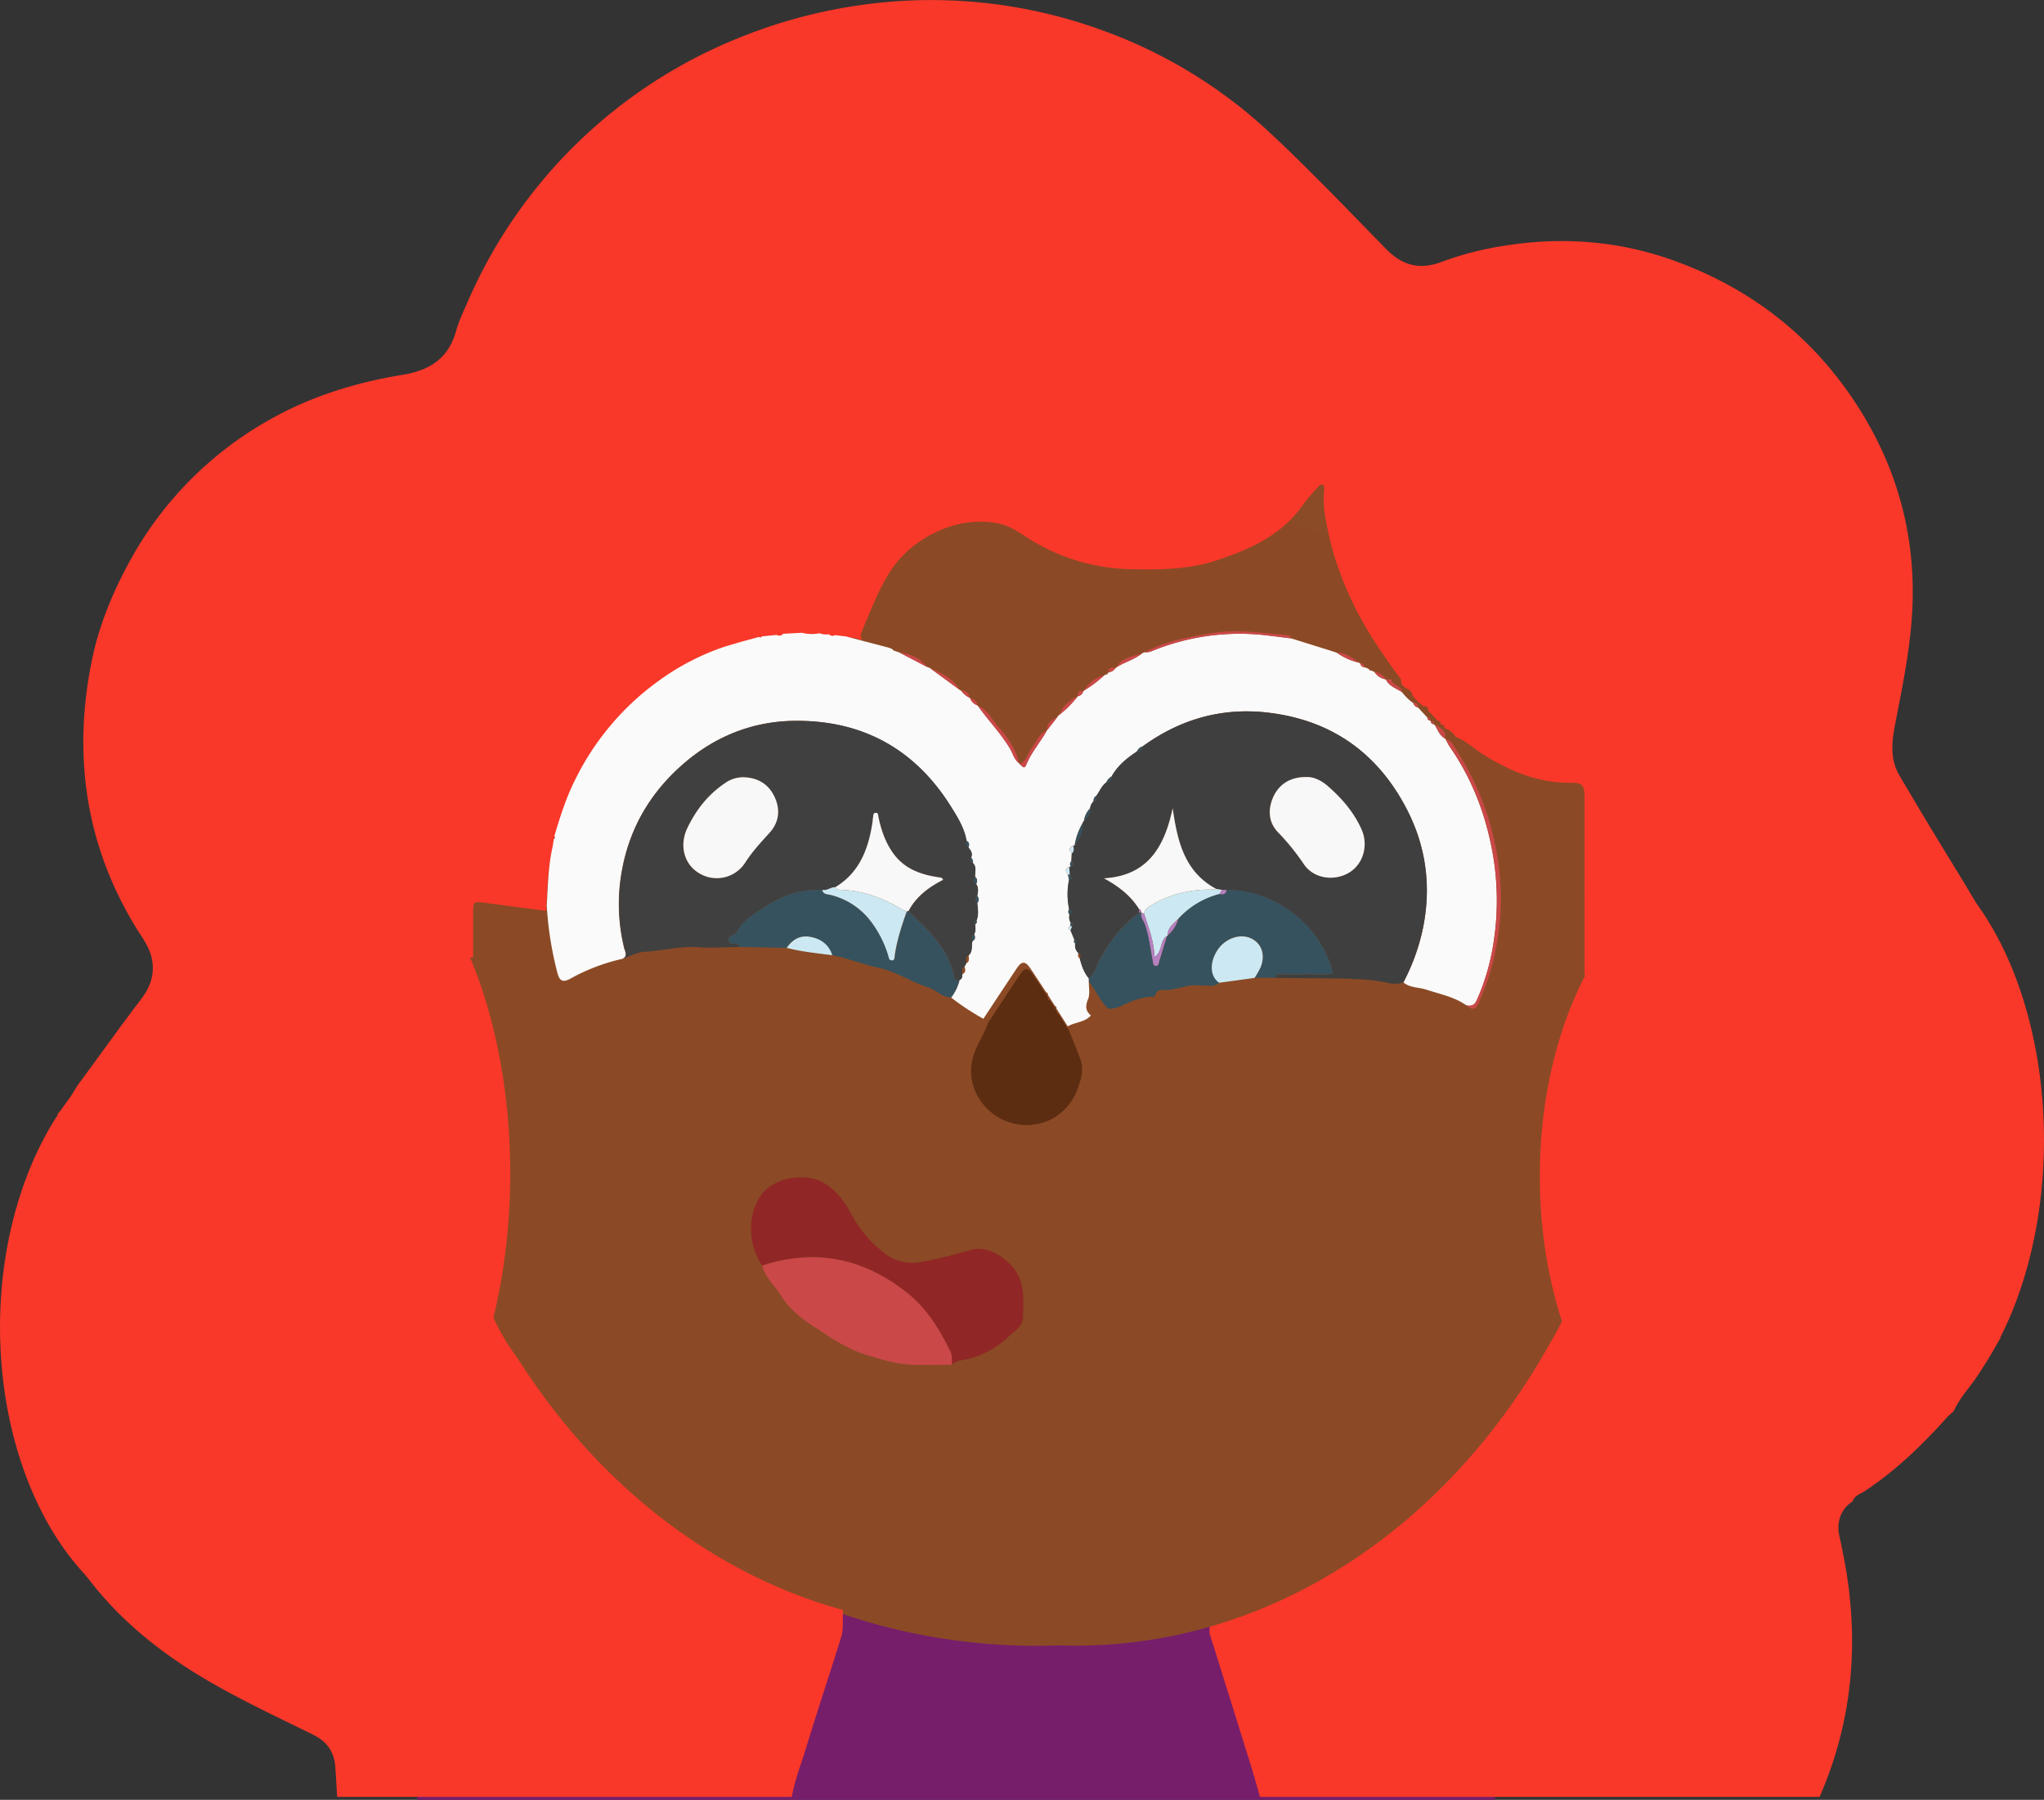 <svg id="Calque_1" data-name="Calque 1" xmlns="http://www.w3.org/2000/svg" viewBox="0 0 918 808.13"><rect x="0" y="0" width="918" height="808.13" fill="#333333" stroke="none"/><defs><style>.cls-1{fill:#771e6a;}.cls-2{fill:#f93829;}.cls-3{fill:#8b4a25;}.cls-4{fill:#8b4b26;}.cls-5{fill:#fbfafa;}.cls-6{fill:#ca4848;}.cls-7{fill:#3f3f3f;}.cls-8{fill:#404040;}.cls-9{fill:#36525e;}.cls-10{fill:#cce9f3;}.cls-11{fill:#f8f8f8;}.cls-12{fill:#b581c0;}.cls-13{fill:#5d2d12;}.cls-14{fill:#902726;}</style></defs><title>avatar5</title><rect class="cls-1" x="187.41" y="631.85" width="484.09" height="176.28"/><ellipse class="cls-2" cx="90.85" cy="595.95" rx="90.85" ry="136.28"/><path class="cls-3" d="M127.64,429.13c0,.21,0,.41,0,.61,0,165.92,127.49,300.42,284.76,300.42s284.76-134.5,284.76-300.42c0-.2,0-.4,0-.61Z" transform="translate(53 8.82)"/><path class="cls-4" d="M407.64,83.36C224,83.36,75.13,232,74.76,415.57H740.53C740.16,232,591.27,83.36,407.64,83.36Z" transform="translate(53 8.82)"/><path class="cls-3" d="M411,207.46c-202,0-365.71,163.52-366.11,365.37H777.15C776.75,371,613,207.46,411,207.46Z" transform="translate(53 8.82)"/><path class="cls-2" d="M764.21,798H512.9c-1.36-4.7-2.65-9.44-4.1-14.11q-9.26-29.7-18.57-59.36c0-25,0-50-.12-75,0-4,1-5.23,5.12-5.18,19.91.2,39.82,0,59.73.1,15.6,0,30.2-3.8,44.19-10.54A102.68,102.68,0,0,0,631.25,610a109.34,109.34,0,0,0,21.64-36c2.94-8.06,5.52-16.53,5.56-25.06.28-66.7.18-133.41.18-200.11,0-5.11-1.06-6.21-6.12-6.17-14.44.13-27.08-5.07-39.1-12.54-4.25-2.64-7.86-6.27-12.61-8.1a8.65,8.65,0,0,0-4.62-3.73.6.6,0,0,1-.47-.47c0-.84-.44-1.28-1.32-1.23a.62.62,0,0,1-.44-.48c0-.84-.28-1.31-1.18-1.23l-4.29-4.61c-.06-1.39-.62-2.24-2.17-2a22.85,22.85,0,0,1-5-4.91c-.18-3.2-4.57-2.83-5-5.86a2.63,2.63,0,0,0-.6-2c-8.29-11.18-16.09-22.62-21.93-35.37a137.11,137.11,0,0,1-10.1-29.32c-1.3-6.31-2.73-12.77-2-19.38.11-.93.35-2.25-.93-2.59-.91-.25-1.52.67-2.08,1.33a82,82,0,0,0-6.21,7.27c-9.53,14-24.18,20.46-39.33,25.43-12.29,4-25.33,4.19-38.31,3.88a89.23,89.23,0,0,1-44-12.64c-4.64-2.72-8.87-6.27-14.37-7.63-18.16-4.49-40,5.43-50.33,22.33-5.09,8.37-8.46,17.39-12.24,26.29a3,3,0,0,0,.42,3.19c-2,.25-3.88-1.58-5.93-.31l-5.05-.62a1.87,1.87,0,0,0-2.78-.39,8.74,8.74,0,0,1-4.3-.46c-2.61-1.17-5.27-.9-7.93-.22l-8.59.47a2.26,2.26,0,0,0-3,.51l-6.74.69c-.53-.67-.87-.45-1.13.22l-8.41,2.28a9.39,9.39,0,0,0-7.25,2.15,111.52,111.52,0,0,0-30.33,15.74,121.1,121.1,0,0,0-37.47,44.3c-4.24,8.37-7.1,17.26-9.72,26.25l-.19,1.14c-.24,1.41-.42,2.83-.72,4.23-1.84,8.53-2,17.22-2.53,25.88-9-1.19-18.06-2.33-27.09-3.57-5.56-.76-5.67-.74-5.67,4.77q0,69.73,0,139.48a108.31,108.31,0,0,0,3.69,26.32,93.61,93.61,0,0,0,15.94,33.38c9.79,13.15,21.61,24.1,36.58,31.84,13.79,7.14,28.07,11.59,43.35,12,22.22.58,44.46.23,66.69.28q-.09,37.21-.2,74.43a24,24,0,0,1-.65,6.9c-5.21,16.7-10.75,33.3-15.85,50-2.22,7.31-5.08,14.46-6.41,22H98.42c-.28-4.49-.51-9-.83-13.46-.49-6.79-3.7-11.36-10-14.48-15.74-7.75-31.65-15.19-46.84-24C21,734.53,3.2,720.73-11.13,702.81c-5.5-6.87-10.61-14.06-15.9-21.11-.07-2.18-.2-4.35-.2-6.53q0-88.75,0-177.5c0-2.18.15-4.36.22-6.53,4.28-3.85,6.35-9.26,9.69-13.77C-8.09,464.9.89,452.23,10.31,439.91c5.59-7.31,7-14.83,3.22-23.2a48.88,48.88,0,0,0-3.55-6c-24.2-37.81-30.54-78.89-21.84-122.46C-8.81,273-3,258.51,4.43,244.74a161.41,161.41,0,0,1,64-65.3c18.62-10.47,38.69-16.6,59.58-20,12.07-2,20.41-7.38,23.82-19.61,1.31-4.72,3.5-9.21,5.47-13.74A223.54,223.54,0,0,1,278.52,8.32,230.56,230.56,0,0,1,346.46-8a224.2,224.2,0,0,1,97.2,13.37,218.44,218.44,0,0,1,74.31,46c17.79,16.63,34.61,34.32,51.67,51.72,7.24,7.38,15.16,9.38,24.91,5.65a142,142,0,0,1,28.66-7.31c25.49-4,50.53-2.11,74.78,6.48,34,12.06,61.55,33,81.64,63.09,18.06,27.06,27.13,57,26.38,89.66-.41,18-3.94,35.5-7.35,53-1.72,8.8-3.46,17.48,1.48,25.84q5.63,9.54,11.31,19.05c10.5,17.58,21.6,34.8,31.44,52.77.6,1.1.89,2.54,2.47,2.8v178c-3.07,4.9-6.05,9.87-9,14.83-3.61,6.09-8.81,11.07-11.77,17.55l0,.12c-1,1-2.18,1.87-3.14,2.94-11.1,12.42-23,23.9-37,33.17-2,1.31-4.63,1.94-5.45,4.64h0c-4.94,3-7.27,8.94-6,15,1.77,8.08,3.37,16.18,4.36,24.41C781.29,737,777.27,768.14,764.21,798Z" transform="translate(53 8.82)"/><path class="cls-3" d="M174.94,429.07v.61c0,165.92,114.13,300.42,254.92,300.42S684.79,595.6,684.79,429.68c0-.2,0-.4,0-.61Z" transform="translate(53 8.82)"/><path class="cls-3" d="M129,421c0,.21,0,.41,0,.62C129,587.52,243.12,722,383.91,722s254.93-134.5,254.93-300.41c0-.21,0-.41,0-.62Z" transform="translate(53 8.82)"/><ellipse class="cls-2" cx="832.57" cy="511.88" rx="85.43" ry="138.99"/><path class="cls-5" d="M605.94,442.67l-1-.51c-5.26-3.49-11.4-4.66-17.26-6.6-3.44-1.15-7.39-.74-10.38-3.29a93.26,93.26,0,0,0,8.48-22.92c4.17-19,2-37.32-6.79-54.51-13.06-25.49-34-40.38-62.63-43.7-20.71-2.4-39.42,3-56.23,15.21a4,4,0,0,0-2.56,2.31c-4.51,3-8.62,6.34-11.29,11.17a4.91,4.91,0,0,0-2.39,2.66c-2.1,1.57-3,4-4.46,6.05-1.14.49-1.27,1.5-1.32,2.55a4.63,4.63,0,0,0-1.45,3,9.62,9.62,0,0,0-2.8,5.61l-.69,1.2A28.92,28.92,0,0,0,429.6,371a2.23,2.23,0,0,0-.62-.14c-2,.84-1.88,2.06-.6,3.47l-.15,3.5c-1,.77-.62,1.71-.35,2.65a2.67,2.67,0,0,0-.69-.16c-2,.9-1.79,2.13-.51,3.52.15.85.29,1.7.44,2.56a32.22,32.22,0,0,0,.08,12.94,2,2,0,0,0,.17,2.54,4.46,4.46,0,0,0,.52,3.49c-.1.56-.2,1.12-.29,1.68-1.14.73-1,1.32.2,1.77.59,1.44,1.19,2.87,1.78,4.31a1.14,1.14,0,0,0,.35,1.68,4.92,4.92,0,0,0,1.45,4.34,1.89,1.89,0,0,0,.63,2.47c.81,3.15,1.81,6.21,4,8.76l0,1.79c0,2.53.59,5.34-.3,7.52-1.25,3-1.32,5.3,1.22,7.45-2.75,3.13-7.08,2.91-10.37,4.89l-5.09-8a.93.93,0,0,0-.67-1.18L417.7,438c.1-.73-.39-1.07-.92-1.39-2.35-3.56-4.66-7.14-7.06-10.67-2.25-3.32-3.85-3.31-6.06,0q-7.52,11.31-15,22.68a109.68,109.68,0,0,1-14.48-9.54,21.76,21.76,0,0,0,3.78-7.91c1.17-.48,1.16-1.51,1.19-2.53,1.65-.74,1.56-2,1-3.41.27-.51.54-1,.8-1.53,1.76-.79,1.06-2.33,1.12-3.63,1.92-1.75,1.07-4.22,1.66-6.31,1.44-.77,1.21-1.95.77-3.18.8-1.41.49-2.93.41-4.43a1.16,1.16,0,0,0,.6-1.6c1.05-2.58.65-5.22.33-7.86a2.38,2.38,0,0,0,0-3.24c.36-1.81.7-3.62-.46-5.29.56-1.21.66-2.35-.49-3.3-.15-2.09.84-4.36-1-6.19a2.88,2.88,0,0,0-.79-2.42c.75-1.8-.06-3.18-1.21-4.46.45-1.22.55-2.34-.83-3.07-1.05-5.93-4.19-10.89-7.33-15.86-16.3-25.76-40-38.42-70.16-38-19.06.25-36.12,7.23-50.48,20-14.57,12.95-23.71,28.92-27,48.33a83,83,0,0,0,1.2,33.63c.37,1.52,1.83,3.61-.72,4.88a86.16,86.16,0,0,0-23.37,8.9c-3.78,2.05-5,.69-5.89-2.72a154.25,154.25,0,0,1-4.76-30.28c.51-8.55.67-17.13,2.49-25.55.3-1.38.48-2.79.71-4.18a.74.74,0,0,0,.19-1.13c2.59-8.87,5.41-17.65,9.6-25.92a119.63,119.63,0,0,1,37-43.74,110.05,110.05,0,0,1,29.93-15.55l7.17-2.12,8.3-2.25c.47.41.83.29,1.12-.22l6.65-.68c1.09.45,2.13.57,3-.51l8.46-.45a17.93,17.93,0,0,0,7.85.21,8.59,8.59,0,0,0,4.23.45,2.25,2.25,0,0,0,2.75.39l5,.61L346.2,282l1.23.43.17.3.35,0a.5.5,0,0,0,.48.41l.06.35.34-.06,2.07.7,12.49,6.52,1.23.47L378.14,301a.4.4,0,0,0,.52.21,9.28,9.28,0,0,0,3.8,3.22l.06.23.22.06a5.3,5.3,0,0,0,3.19,3.14l.05.22.23,0c4.58,6.47,10.16,12.17,14.31,19,1.37,2.26,1.9,5.07,4.17,6.77l0,.23.22.06c1.95,2,2.25,2.13,3.23-.16,2.26-5.33,6.12-9.63,8.9-14.61l.18-.3,4.55-5.83.75-.94A48.39,48.39,0,0,0,430.9,304l.23-.23a2.82,2.82,0,0,0,2.35-2.24.25.25,0,0,0,.32-.25,57.64,57.64,0,0,0,9.05-6.79l1-.58c.43.18.59,0,.53-.42a.34.34,0,0,0,.37-.37,4.57,4.57,0,0,0,3.25-2,.25.25,0,0,0,.34-.25c3.8-2.46,8.35-3.56,11.88-6.52l1-.34a5.64,5.64,0,0,0,3.32-.58,103.8,103.8,0,0,1,52-6.89c3.53.42,7.06.87,10.59,1.31l.22.19.28,0,17.75,5.55,1.93.63a28.84,28.84,0,0,0,10.24,4.58.39.39,0,0,0,.49.32,1.75,1.75,0,0,0,1.87,1.67l1,.38.78.35a.29.29,0,0,0,.35.29c0,.39.12.55.5.33l1.74.74a7.44,7.44,0,0,0,5.1,3.36l0,0c1.49,3.14,4.75,4,7.35,5.78a22.46,22.46,0,0,0,5,4.85,2.79,2.79,0,0,0,2.15,2l4.23,4.56c-.12.89.38,1.2,1.17,1.21a.6.6,0,0,0,.44.48,1.07,1.07,0,0,0,1.3,1.21.58.58,0,0,0,.46.46c1.25,2.19,2.07,4.7,4.51,6l.2.24c.69,1.23,1.28,2.54,2.09,3.7,10.24,14.82,16.36,31.22,19.34,48.95a122.2,122.2,0,0,1,.08,39.25,99.66,99.66,0,0,1-7.47,25.37C609.3,442.36,608,443,605.94,442.67Z" transform="translate(53 8.82)"/><path class="cls-6" d="M569.42,296.2h2.45c.39,3,4.73,2.63,4.9,5.78C574.17,300.24,570.91,299.34,569.42,296.2Z" transform="translate(53 8.82)"/><path class="cls-6" d="M596,322.73c-2.44-1.3-3.26-3.81-4.51-6a8.6,8.6,0,0,1,4.57,3.69Q596,321.58,596,322.73Z" transform="translate(53 8.82)"/><path class="cls-6" d="M583.9,308.81a2.79,2.79,0,0,1-2.15-2C583.29,306.61,583.84,307.44,583.9,308.81Z" transform="translate(53 8.82)"/><path class="cls-6" d="M589.3,314.58c-.79,0-1.29-.32-1.17-1.21C589,313.29,589.35,313.76,589.3,314.58Z" transform="translate(53 8.82)"/><path class="cls-6" d="M591,316.27a1.07,1.07,0,0,1-1.3-1.21C590.6,315,591,315.45,591,316.27Z" transform="translate(53 8.82)"/><path class="cls-3" d="M196,366.71a.74.74,0,0,1-.19,1.13C195.91,367.46,196,367.09,196,366.71Z" transform="translate(53 8.82)"/><path class="cls-7" d="M460.12,326.35c16.81-12.2,35.52-17.61,56.23-15.21,28.67,3.32,49.57,18.21,62.63,43.7,8.8,17.19,11,35.47,6.79,54.51a93.26,93.26,0,0,1-8.48,22.92,12,12,0,0,1-6.58.31,78.36,78.36,0,0,0-15.5-1.78l-3.13-.19-3.87-.07-28.51-.28c.46-2.05,2.14-1.56,3.48-1.58,3.87-.05,7.75.08,11.62-.05,3.61-.12,7.3.59,10.91-.46-6.59-25.4-30.78-38-47.86-37.35l-2.12-.1-2.54-.42c-14.31-7.72-17.41-21.51-19.51-36.22-3.66,17-10.93,30.27-30.86,31.47,6.57,3.59,12,7.76,15.79,13.85l.07,1.53c-7.92,5.55-13.42,13-18,21.47-1.42,2.64-2.13,6-4.73,8-2.15-2.55-3.15-5.61-4-8.76.52-1,.55-1.9-.63-2.47a4.92,4.92,0,0,1-1.45-4.34c1.08-.81.76-1.33-.35-1.68-.59-1.44-1.19-2.87-1.78-4.31l.69-1.79c.81-.92.42-1.4-.6-1.66a4.46,4.46,0,0,1-.52-3.49c1.09-.93,1.14-1.78-.17-2.54a32.22,32.22,0,0,1-.08-12.94c1.36-.67,1.36-1.52.33-2.5l-.26-3.58a2.67,2.67,0,0,1,.69.16c1.38-.72,1.59-1.59.35-2.65l.15-3.5c1.13-1,.89-2.23.6-3.47a2.23,2.23,0,0,1,.62.14c2-3.09,4-6.16,3.56-10.12l.69-1.2a6,6,0,0,0,2.8-5.61,4.63,4.63,0,0,1,1.45-3c1.46-.32,1.39-1.44,1.32-2.55,1.45-2.05,2.36-4.48,4.46-6.05a2.35,2.35,0,0,0,2.39-2.66c2.67-4.83,6.78-8.2,11.29-11.16A2.38,2.38,0,0,0,460.12,326.35Zm73.48,13.73c-7.08-.06-12.37,3.25-15,9.45-2.26,5.43-1.86,10.91,2.2,15.24A103.45,103.45,0,0,1,532.45,379c4.22,6.52,13.38,8.11,20.28,4.09,6.58-3.84,8.95-12.39,5.75-19.54-3.48-7.78-8.91-14-15.2-19.47C540.47,341.67,537.11,339.92,533.6,340.08Z" transform="translate(53 8.82)"/><path class="cls-8" d="M383.79,413.75c-.59,2.09.26,4.56-1.66,6.31-1.77.77-1.12,2.3-1.12,3.63-.26.51-.53,1-.8,1.53-1.47.8-1,2.19-1,3.41,0,1,0,2.05-1.19,2.53-1.11.22-2,.66-2.36-1.24-1.46-7.2-5.09-13.41-9.88-18.86-3.34-3.8-7.14-7.2-10.73-10.78,3.39-6.56,9.08-10.77,15.56-14.07-.6-.73-.67-.91-.78-.93-.69-.12-1.4-.21-2.09-.32-7.69-1.23-14.63-3.89-19.42-10.45-3.6-4.91-5.52-10.55-6.77-16.45-.17-.81,0-1.9-1.2-1.91s-1.08,1.12-1.21,1.91-.17,1.71-.3,2.55C337,372.44,333,383,322.11,389.55c-2-.1-3.67,1.68-5.77,1.23a39.88,39.88,0,0,0-23.41,6.14c-5.74,3.51-11.83,6.76-15.28,13-.81,1.48-3.69,1.08-3.4,3.37.33,2.53,2.95,1,4.2,2a3.44,3.44,0,0,1,.62,1.08c-6.14.07-12.3.56-18.39.1-8.18-.62-16,1.66-24.08,2.06-3.36.16-6.63,2-9.94,3.15,2.55-1.27,1.09-3.36.72-4.88a83,83,0,0,1-1.2-33.63c3.26-19.41,12.4-35.38,27-48.33,14.36-12.77,31.42-19.75,50.48-20,30.18-.4,53.86,12.26,70.16,38,3.14,5,6.28,9.93,7.33,15.86-.2,1.15-.52,2.34.83,3.07,1.15,1.28,2,2.66,1.21,4.46-.55,1.07-.5,1.95.79,2.42,1.82,1.83.83,4.1,1,6.19-.82,1.24-1,2.4.49,3.3,1.16,1.67.82,3.48.46,5.29a2.17,2.17,0,0,0,0,3.24c.32,2.64.72,5.28-.33,7.86-.95.26-1.46.67-.6,1.6.08,1.5.39,3-.41,4.43C383.14,411.35,383.53,412.57,383.79,413.75ZM281.14,340.17a14,14,0,0,0-8.51,2.6c-7.59,5.07-13,11.94-16.92,20.1-3.75,7.75-1.62,16.33,5.24,20.38a15.16,15.16,0,0,0,20.58-4.56c3.2-5,7.1-9.2,11-13.52,4.23-4.65,5-10.18,2.44-15.9C292.36,343.39,287.57,340.43,281.14,340.17Z" transform="translate(53 8.82)"/><path class="cls-9" d="M436,430.41c2.6-2,3.31-5.37,4.73-8,4.56-8.49,10.06-15.92,18-21.47a1.36,1.36,0,0,0,.78-.27l.18.32c-.6,2,1,3.5,1.57,5.17,1.94,5.41,2.45,11.08,3.55,16.64.19.95.16,2.18,1.6,2,1.09-.11,1-1.18,1.25-2,1.14-3.79,2.31-7.57,3.47-11.36a.77.77,0,0,0,.36-.31,14.89,14.89,0,0,0,4.71-7.44,37.79,37.79,0,0,1,18.66-11.21c1.59.45,2.7.07,3-1.71,17.08-.66,41.27,11.95,47.86,37.35-3.61,1.05-7.3.34-10.91.46-3.87.13-7.75,0-11.62.05-1.34,0-3-.47-3.48,1.58h-9.23a38.35,38.35,0,0,0,2.74-4.81c2.2-5.5.51-10.54-4.13-12.85-4.87-2.41-11.39-.41-15,4.83s-4.1,11.81.5,15c-2.53,2.51-5.73.85-8.58,1.36-5.84-1-11.16,2.55-17,1.89-1.75-.2-3,1.38-3.59,3.1-5.26-.12-10,1.81-14.56,4a13.06,13.06,0,0,1-6.15,1.36c-3.64-3.44-5.47-8.19-8.63-12Z" transform="translate(53 8.82)"/><path class="cls-9" d="M279.07,416.36a3.44,3.44,0,0,0-.62-1.08c-1.25-1-3.87.55-4.2-2-.29-2.29,2.59-1.89,3.4-3.37,3.45-6.25,9.54-9.5,15.28-13a39.88,39.88,0,0,1,23.41-6.14c.4,2.1,2.26,1.88,3.7,2.26a32.34,32.34,0,0,1,17.4,11A48.21,48.21,0,0,1,346,420.21c.31.93.4,2.22,1.66,2.17s1.15-1.41,1.28-2.34c1-6.79,3.12-13.27,5.41-19.71l.36-.05H355c3.59,3.58,7.39,7,10.73,10.78,4.79,5.45,8.42,11.66,9.88,18.86.39,1.9,1.25,1.46,2.36,1.24a21.76,21.76,0,0,1-3.78,7.91c-4,0-6.57-3.37-10.26-4.53-7.55-2.37-14.46-7.1-22.09-8.76-7.17-1.56-13.94-4.26-21.07-5.72-1.57-4.84-5.18-7.41-9.94-8.24-4.52-.79-8,1.24-10.55,4.95Z" transform="translate(53 8.82)"/><path class="cls-10" d="M494.54,432.44c-4.6-3.21-4.05-9.92-.5-15s10.17-7.24,15-4.83c4.64,2.31,6.33,7.35,4.13,12.85a38.35,38.35,0,0,1-2.74,4.81Z" transform="translate(53 8.82)"/><path class="cls-6" d="M605.94,442.67c2.09.35,3.36-.31,4.31-2.43a99.66,99.66,0,0,0,7.47-25.37,122.2,122.2,0,0,0-.08-39.25c-3-17.73-9.1-34.13-19.34-48.95-.81-1.16-1.4-2.47-2.09-3.7,2.92.59,3.84,3.37,5.11,5.34a123.55,123.55,0,0,1,18.62,50.52,112.1,112.1,0,0,1-.87,37,108.5,108.5,0,0,1-8,25.76C609.66,444.53,608.19,445,605.94,442.67Z" transform="translate(53 8.82)"/><path class="cls-10" d="M300.31,416.77c2.55-3.71,6-5.74,10.55-4.95,4.76.83,8.37,3.4,9.94,8.24C313.93,419.21,307,418.51,300.31,416.77Z" transform="translate(53 8.82)"/><path class="cls-6" d="M461.24,284c9.44-5.11,19.82-6.86,30.23-8.58,11.17-1.84,22.19,0,33.25.92a2.6,2.6,0,0,1,2.4,1.5c-3.54-.44-7.07-.89-10.6-1.31a103.8,103.8,0,0,0-52,6.89A5.64,5.64,0,0,1,461.24,284Z" transform="translate(53 8.82)"/><path class="cls-6" d="M386.21,308.15c4.22,1.48,5.94,5.64,8.57,8.64,4.35,4.95,8.51,10.34,9.91,17.14-2.27-1.71-2.8-4.52-4.17-6.78C396.37,320.32,390.79,314.62,386.21,308.15Z" transform="translate(53 8.82)"/><path class="cls-6" d="M404.94,334.21c3.19-1.23,3.48-4.69,5.33-7,2.18-2.68,3-6.52,6.8-7.82-2.78,5-6.64,9.29-8.9,14.62C407.19,336.34,406.89,336.21,404.94,334.21Z" transform="translate(53 8.82)"/><path class="cls-6" d="M364.62,291.11c5.27,2.26,10.43,4.67,13.52,9.91Z" transform="translate(53 8.82)"/><path class="cls-6" d="M350.9,284.12c5,.66,9.36,2.39,12.49,6.52Z" transform="translate(53 8.82)"/><path class="cls-6" d="M448.36,290.81c2.61-4.64,7.68-4.79,11.88-6.52C456.71,287.25,452.16,288.35,448.36,290.81Z" transform="translate(53 8.82)"/><path class="cls-6" d="M422.55,312.37A15,15,0,0,1,430.9,304,48.39,48.39,0,0,1,422.55,312.37Z" transform="translate(53 8.82)"/><path class="cls-6" d="M433.8,301.26c2.2-3.35,5-5.89,9.05-6.79A57.64,57.64,0,0,1,433.8,301.26Z" transform="translate(53 8.82)"/><path class="cls-9" d="M433.16,360.91c.48,4-1.54,7-3.56,10.12A28.92,28.92,0,0,1,433.16,360.91Z" transform="translate(53 8.82)"/><path class="cls-6" d="M547.29,284.14c4.11,0,7.07,2.52,10.24,4.58A28.84,28.84,0,0,1,547.29,284.14Z" transform="translate(53 8.82)"/><path class="cls-6" d="M417.25,319.14c-.13-3.23,1.94-4.75,4.55-5.83Z" transform="translate(53 8.82)"/><path class="cls-9" d="M436.65,354.1a6,6,0,0,1-2.8,5.61A9.62,9.62,0,0,1,436.65,354.1Z" transform="translate(53 8.82)"/><path class="cls-6" d="M564.29,292.8a6.77,6.77,0,0,1,5.1,3.36A7.44,7.44,0,0,1,564.29,292.8Z" transform="translate(53 8.82)"/><path class="cls-6" d="M378.66,301.23a3.53,3.53,0,0,1,3.8,3.22A9.28,9.28,0,0,1,378.66,301.23Z" transform="translate(53 8.82)"/><path class="cls-6" d="M444.77,293.1c0-2.35,1.62-2.23,3.25-2A4.57,4.57,0,0,1,444.77,293.1Z" transform="translate(53 8.82)"/><path class="cls-6" d="M382.74,304.74a3.46,3.46,0,0,1,3.19,3.14A5.3,5.3,0,0,1,382.74,304.74Z" transform="translate(53 8.82)"/><path class="cls-10" d="M429,370.89c.29,1.24.53,2.48-.6,3.47C427.1,373,427,371.73,429,370.89Z" transform="translate(53 8.82)"/><path class="cls-9" d="M385.9,396.68a2.17,2.17,0,0,1,0-3.24A2.38,2.38,0,0,1,385.9,396.68Z" transform="translate(53 8.82)"/><path class="cls-10" d="M427.19,380.35c.09,1.19.17,2.38.26,3.58a4.9,4.9,0,0,1-.77-.06C425.4,382.48,425.19,381.25,427.19,380.35Z" transform="translate(53 8.82)"/><path class="cls-9" d="M385.42,388.15c-1.52-.9-1.31-2.06-.49-3.3C386.08,385.8,386,386.94,385.42,388.15Z" transform="translate(53 8.82)"/><path class="cls-6" d="M431.13,303.75c-.24-1.83.53-2.59,2.36-2.25A2.84,2.84,0,0,1,431.13,303.75Z" transform="translate(53 8.82)"/><path class="cls-9" d="M460.12,326.35a2.38,2.38,0,0,1-2.56,2.32A4,4,0,0,1,460.12,326.35Z" transform="translate(53 8.82)"/><path class="cls-9" d="M446.27,339.83a2.35,2.35,0,0,1-2.39,2.66A4.91,4.91,0,0,1,446.27,339.83Z" transform="translate(53 8.82)"/><path class="cls-9" d="M383.79,413.75c-.26-1.18-.65-2.4.77-3.18C385,411.8,385.23,413,383.79,413.75Z" transform="translate(53 8.82)"/><path class="cls-9" d="M439.42,348.54c.07,1.11.14,2.23-1.32,2.55C438.15,350,438.28,349,439.42,348.54Z" transform="translate(53 8.82)"/><path class="cls-9" d="M428.23,377.86c1.24,1.06,1,1.93-.35,2.65C427.61,379.57,427.28,378.63,428.23,377.86Z" transform="translate(53 8.82)"/><path class="cls-9" d="M426.68,383.87a4.9,4.9,0,0,0,.77.06c1,1,1,1.83-.33,2.5C427,385.57,426.83,384.72,426.68,383.87Z" transform="translate(53 8.82)"/><path class="cls-9" d="M382,371.78c-1.35-.73-1-1.92-.83-3.07C382.5,369.44,382.4,370.56,382,371.78Z" transform="translate(53 8.82)"/><path class="cls-9" d="M427.2,399.37c1.31.76,1.26,1.61.17,2.54A2,2,0,0,1,427.2,399.37Z" transform="translate(53 8.82)"/><path class="cls-6" d="M558,289c1.05.08,1.86.43,1.88,1.67A1.75,1.75,0,0,1,558,289Z" transform="translate(53 8.82)"/><path class="cls-9" d="M429.58,413.16c1.11.35,1.43.87.35,1.68A1.14,1.14,0,0,1,429.58,413.16Z" transform="translate(53 8.82)"/><path class="cls-9" d="M385,406.14c-.86-.93-.35-1.34.6-1.6A1.16,1.16,0,0,1,385,406.14Z" transform="translate(53 8.82)"/><path class="cls-9" d="M427.89,405.4c1,.26,1.41.74.6,1.66l-.89,0C427.69,406.52,427.79,406,427.89,405.4Z" transform="translate(53 8.82)"/><path class="cls-10" d="M427.6,407.08l.89,0-.69,1.79C426.59,408.4,426.46,407.81,427.6,407.08Z" transform="translate(53 8.82)"/><path class="cls-9" d="M384,378.66c-1.29-.47-1.34-1.35-.79-2.42A2.88,2.88,0,0,1,384,378.66Z" transform="translate(53 8.82)"/><path class="cls-6" d="M560.92,291.09l.78.35Z" transform="translate(53 8.82)"/><path class="cls-6" d="M443.87,293.89a.5.5,0,0,1,.54-.42C444.46,293.91,444.3,294.07,443.87,293.89Z" transform="translate(53 8.82)"/><path class="cls-6" d="M562.05,291.73a.44.44,0,0,1,.5.33C562.17,292.28,562,292.12,562.05,291.73Z" transform="translate(53 8.82)"/><path class="cls-11" d="M533.6,340.08c3.51-.16,6.87,1.59,9.68,4,6.29,5.48,11.72,11.69,15.2,19.47,3.2,7.15.83,15.7-5.75,19.54-6.9,4-16.06,2.43-20.28-4.09a103.45,103.45,0,0,0-11.6-14.27c-4.06-4.33-4.46-9.81-2.2-15.24C521.23,343.33,526.52,340,533.6,340.08Z" transform="translate(53 8.82)"/><path class="cls-11" d="M458.61,399.4c-3.76-6.09-9.22-10.26-15.79-13.85,19.93-1.2,27.2-14.43,30.86-31.47,2.1,14.71,5.2,28.5,19.51,36.22a10,10,0,0,1-1.7.27c-9.66-.06-18.77,1.92-27.18,6.93-1.72,1-3.13,1.9-3.5,3.93l-1.17-.45-.18-.32C459.51,400,459.37,399.5,458.61,399.4Z" transform="translate(53 8.82)"/><path class="cls-10" d="M460.81,401.43c.37-2,1.78-2.9,3.5-3.93,8.41-5,17.52-7,27.18-6.93a10,10,0,0,0,1.7-.27l2.54.42-.92,1.81a37.79,37.79,0,0,0-18.66,11.21c-2.07,2.16-4.78,3.92-4.71,7.44a.77.77,0,0,1-.36.31c-3.36,2-1.78,6.93-5.57,9.34C465.24,413.72,462.83,407.63,460.81,401.43Z" transform="translate(53 8.82)"/><path class="cls-12" d="M494.81,392.53l.92-1.81,2.12.1C497.51,392.6,496.4,393,494.81,392.53Z" transform="translate(53 8.82)"/><path class="cls-12" d="M458.61,399.4c.76.1.9.62.85,1.26a1.36,1.36,0,0,1-.78.27C458.66,400.42,458.63,399.91,458.61,399.4Z" transform="translate(53 8.82)"/><path class="cls-11" d="M281.14,340.17c6.43.26,11.22,3.22,13.86,9.1,2.58,5.72,1.79,11.25-2.44,15.9-3.93,4.32-7.83,8.54-11,13.52A15.16,15.16,0,0,1,261,383.25c-6.86-4.05-9-12.63-5.24-20.38,3.94-8.16,9.33-15,16.92-20.1A14,14,0,0,1,281.14,340.17Z" transform="translate(53 8.82)"/><path class="cls-11" d="M355,400.28h-.37l-.36.05a7.88,7.88,0,0,1-1.62-.53c-8.5-5.1-17.48-8.72-27.53-9.05-1.18,0-2.3-.11-3-1.2C333,383,337,372.44,338.82,360.61c.13-.84.16-1.71.3-2.55s0-1.91,1.21-1.91,1,1.1,1.2,1.91c1.25,5.9,3.17,11.54,6.77,16.45,4.79,6.56,11.73,9.22,19.42,10.45.69.11,1.4.2,2.09.32.11,0,.18.2.78.93C364.11,389.51,358.42,393.72,355,400.28Z" transform="translate(53 8.82)"/><path class="cls-10" d="M322.11,389.55c.74,1.09,1.86,1.16,3,1.2,10.05.33,19,3.95,27.53,9.05a7.88,7.88,0,0,0,1.62.53c-2.29,6.44-4.43,12.92-5.41,19.71-.13.93.1,2.28-1.28,2.34s-1.35-1.24-1.66-2.17A48.21,48.21,0,0,0,337.44,404,32.34,32.34,0,0,0,320,393c-1.44-.38-3.3-.16-3.7-2.26C318.44,391.23,320.07,389.45,322.11,389.55Z" transform="translate(53 8.82)"/><path class="cls-12" d="M460.81,401.43c2,6.2,4.43,12.29,4.7,19.4,3.79-2.41,2.21-7.37,5.57-9.34-1.16,3.79-2.33,7.57-3.47,11.36-.24.79-.16,1.86-1.25,2-1.44.15-1.41-1.08-1.6-2-1.1-5.56-1.61-11.23-3.55-16.64-.6-1.67-2.17-3.12-1.57-5.17Z" transform="translate(53 8.82)"/><path class="cls-12" d="M471.44,411.18c-.07-3.52,2.64-5.28,4.71-7.44A14.89,14.89,0,0,1,471.44,411.18Z" transform="translate(53 8.82)"/><path class="cls-13" d="M422.21,446.19q2.44,3.85,4.9,7.7c1.77,4.46,3.71,8.86,5.28,13.38,1.38,4,.25,8-1,11.74-4.72,14.33-19,20.56-32.11,15.72-10.93-4-19.37-16.56-14.95-30,1.67-5,4.76-9.24,6.37-14.19,4.79-7.27,9.55-14.54,14.37-21.79,2.13-3.21,3.66-3.22,5.83,0,2.3,3.39,4.52,6.84,6.78,10.26-.26.8,0,1.28.88,1.33l3,4.71A1,1,0,0,0,422.21,446.19Z" transform="translate(53 8.82)"/><path class="cls-14" d="M289.33,559.45c-6.54-9.59-6.76-22.61-.51-31.67,5.39-7.83,20-10.45,28.23-5.46,5.66,3.45,9.28,8.29,12.32,14a53.82,53.82,0,0,0,16,18.37,20.24,20.24,0,0,0,15.19,3.13,213.38,213.38,0,0,0,21.83-5.27c6.58-2.09,13.16,1.25,18,6,7.36,7.11,6.26,15.61,6.06,24.16-.09,4.08-3.86,6.13-6.25,8.43a39.85,39.85,0,0,1-22,10.92,7.23,7.23,0,0,0-3.73,2c-.05-2.07.2-4.08-.8-6.13-4.81-9.9-10.46-19.11-19.24-26.1C334.93,556.16,313.31,551.62,289.33,559.45Z" transform="translate(53 8.82)"/><path class="cls-6" d="M289.33,559.45c24-7.83,45.6-3.29,65.18,12.29,8.78,7,14.43,16.2,19.24,26.1,1,2,.75,4.06.8,6.13l-16,.06c-7.93,0-15.28-2.27-22.81-4.63-9.23-2.88-16.89-8.43-24.61-13.49-5.05-3.31-10.18-7.63-13.73-13.52C294.84,568.09,290.54,564.76,289.33,559.45Z" transform="translate(53 8.82)"/><ellipse class="cls-2" cx="776.98" cy="528.16" rx="85.43" ry="138.99"/><ellipse class="cls-2" cx="141.7" cy="526.8" rx="87.46" ry="159.33"/></svg>